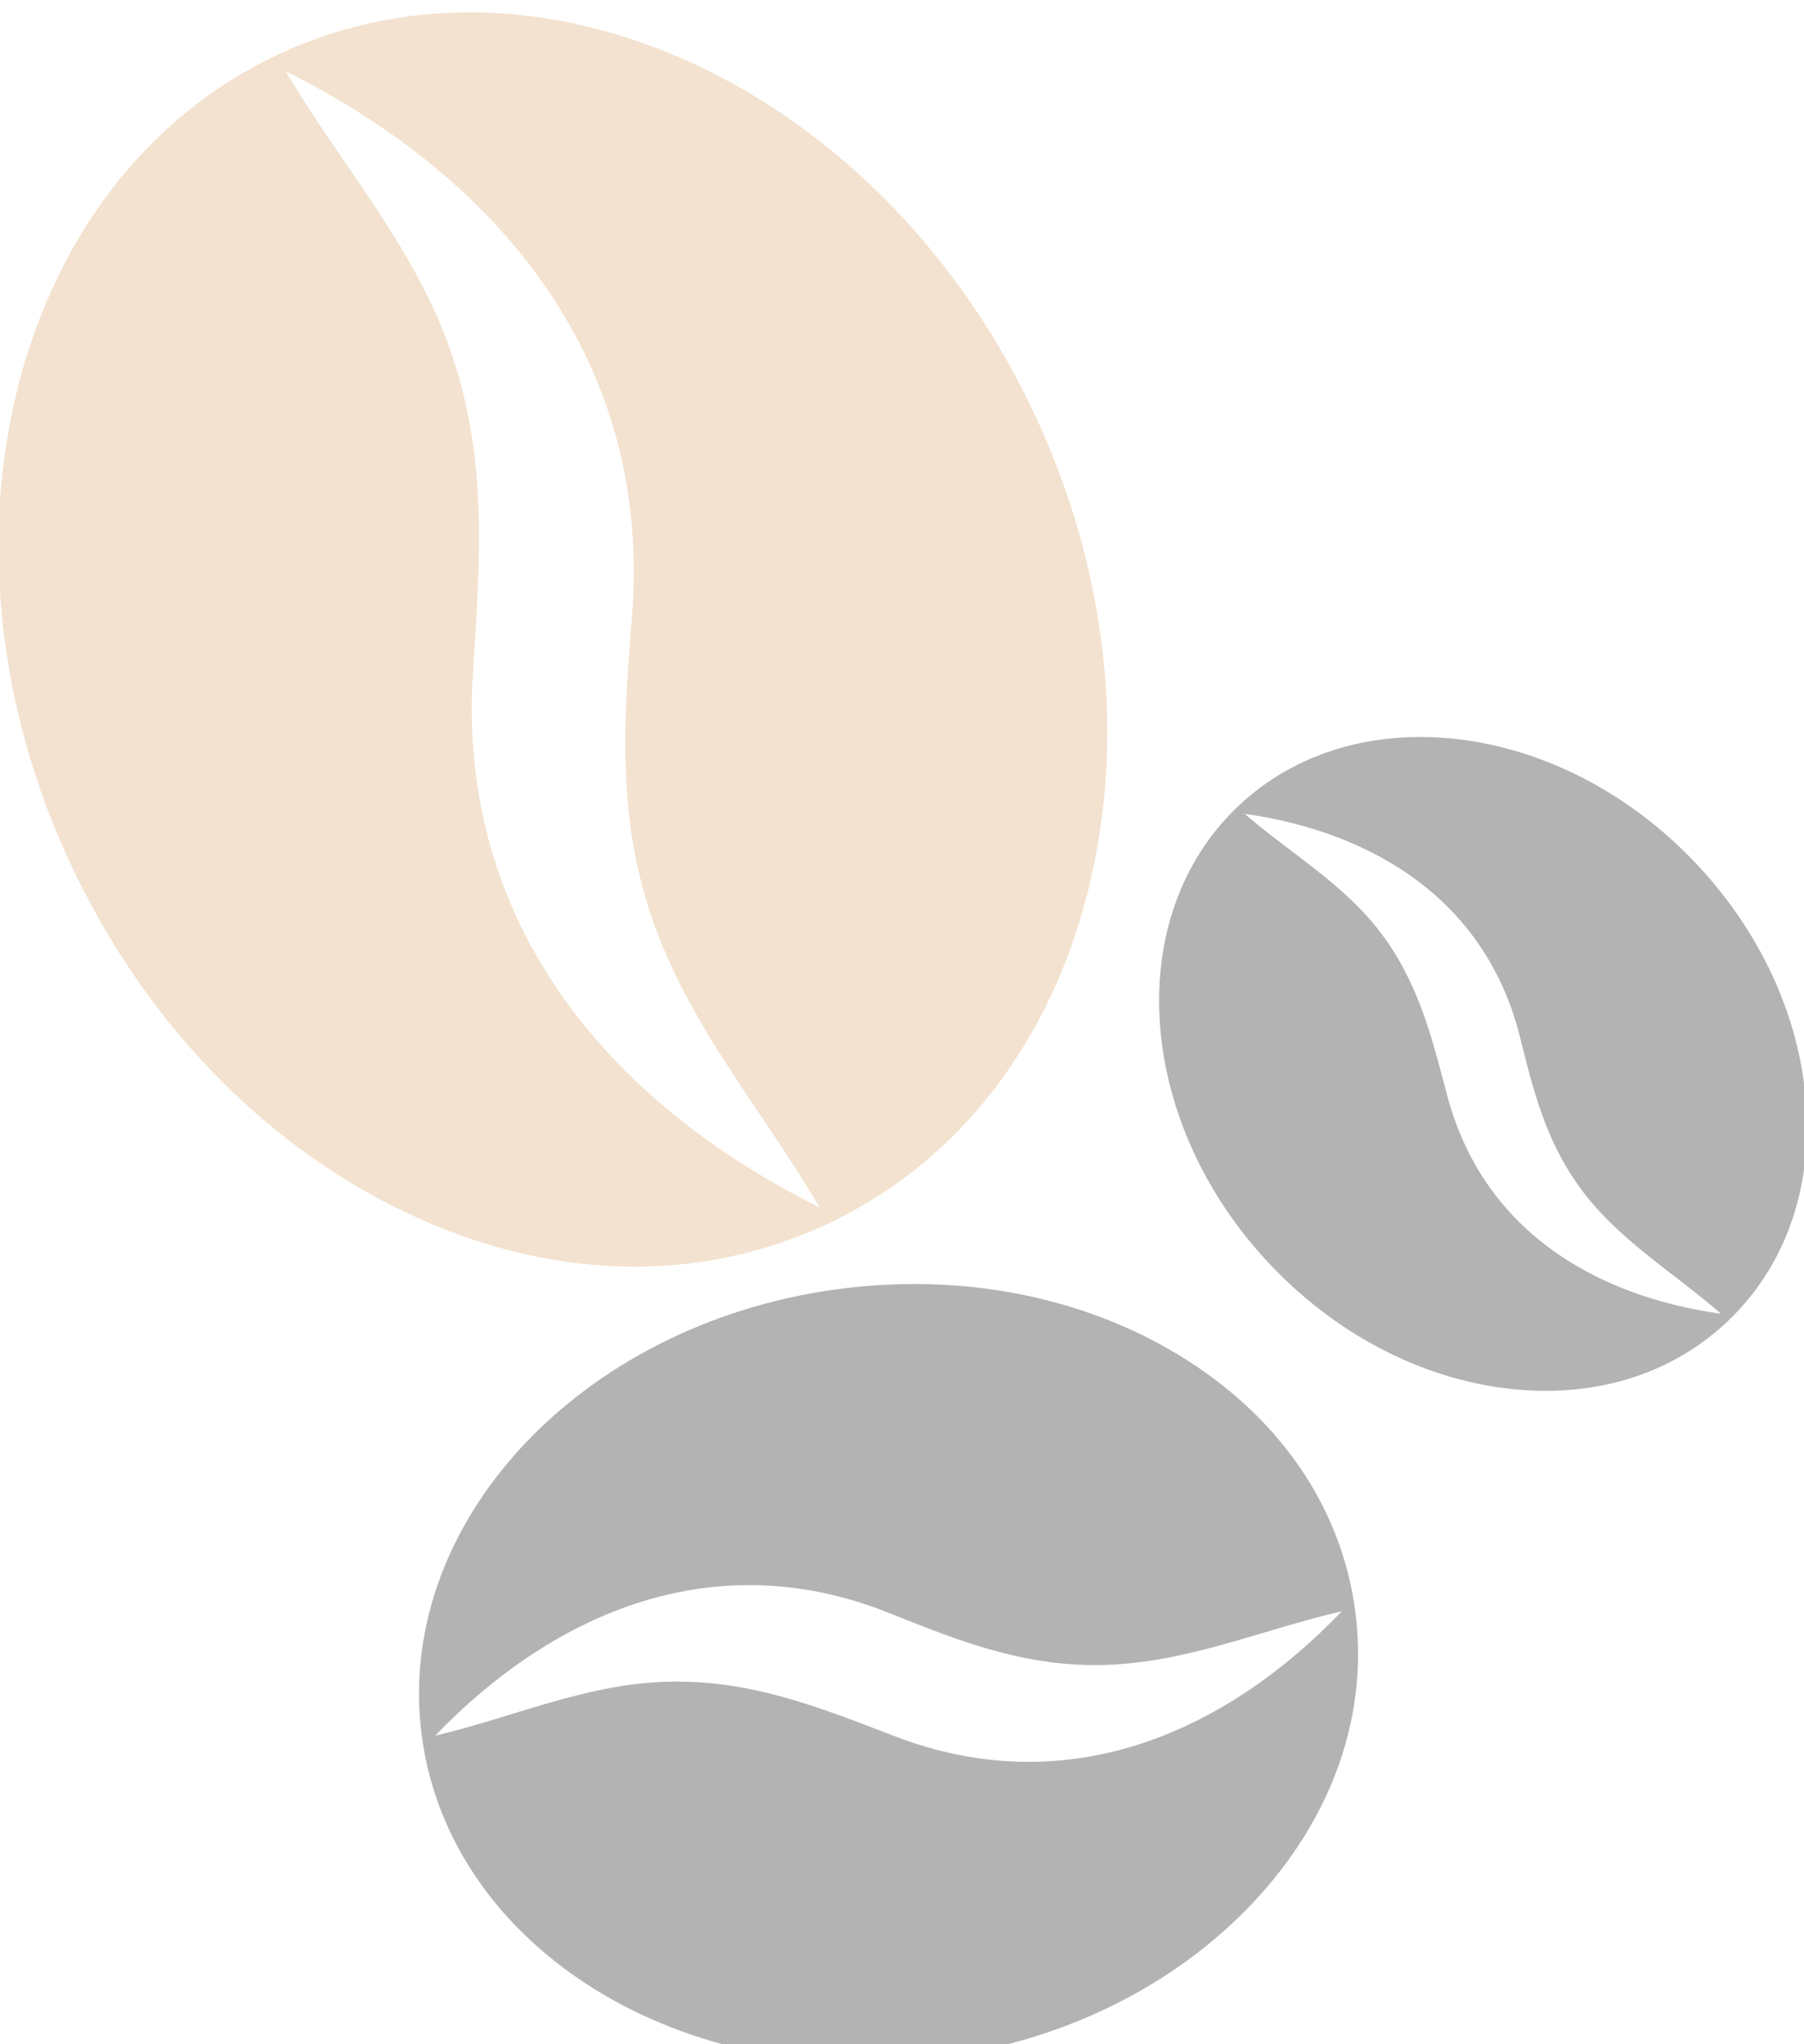 <?xml version="1.0" encoding="UTF-8" standalone="no"?>
<svg
   xmlns:dc="http://purl.org/dc/elements/1.1/"
   xmlns:cc="http://creativecommons.org/ns#"
   xmlns:rdf="http://www.w3.org/1999/02/22-rdf-syntax-ns#"
   xmlns:svg="http://www.w3.org/2000/svg"
   xmlns="http://www.w3.org/2000/svg"
   xmlns:sodipodi="http://sodipodi.sourceforge.net/DTD/sodipodi-0.dtd"
   xmlns:inkscape="http://www.inkscape.org/namespaces/inkscape"
   width="45"
   height="51"
   viewBox="0 0 11.906 13.494"
   version="1.1"
   id="svg19088"
   inkscape:version="1.0.2 (e86c870879, 2021-01-15, custom)"
   sodipodi:docname="bg_img_3.svg">
  <defs
     id="defs19082" />
  <sodipodi:namedview
     id="base"
     pagecolor="#ffffff"
     bordercolor="#666666"
     borderopacity="1.0"
     inkscape:pageopacity="0.0"
     inkscape:pageshadow="2"
     inkscape:zoom="5.6"
     inkscape:cx="32.766504"
     inkscape:cy="18.189278"
     inkscape:document-units="px"
     inkscape:current-layer="layer1"
     inkscape:document-rotation="0"
     showgrid="false"
     units="px"
     inkscape:window-width="1267"
     inkscape:window-height="728"
     inkscape:window-x="83"
     inkscape:window-y="0"
     inkscape:window-maximized="0" />
  <g
     inkscape:label="Layer 1"
     inkscape:groupmode="layer"
     id="layer1">
    <g
       id="g24366"
       transform="matrix(-0.225,0.624,0.624,0.225,-335.873,-357.25)">
      <g
         id="g24288"
         transform="matrix(0.005,0.016,-0.016,0.005,350.373,667.603)"
         style="opacity:0.3">
        <g
           id="g24256">
          <g
             id="g24254">
            <path
               d="M 510.606,278.946 C 503.63,211.522 470.958,145.538 418.606,93.186 309.582,-15.773 147.918,-31.485 58.254,58.274 c -89.728,89.728 -74.048,251.328 34.944,360.32 52.352,52.352 118.336,85.024 185.76,92 8.992,0.928 17.856,1.408 26.592,1.408 57.984,0 109.824,-20.32 148,-58.496 43.904,-43.872 64.192,-105.888 57.056,-174.56 z M 351.054,334.274 C 315.342,307.01 276.622,296.226 234.574,284.706 128.718,255.682 76.142,167.362 63.854,63.843 c 29.824,35.968 51.84,77.056 88.448,107.168 39.008,32.064 81.952,43.744 129.12,57.408 103.552,30.048 154.784,117.6 166.56,219.52 -32.32,-38.848 -56.032,-82.433 -96.928,-113.665 z"
               id="path24252" />
          </g>
        </g>
        <g
           id="g24258" />
        <g
           id="g24260" />
        <g
           id="g24262" />
        <g
           id="g24264" />
        <g
           id="g24266" />
        <g
           id="g24268" />
        <g
           id="g24270" />
        <g
           id="g24272" />
        <g
           id="g24274" />
        <g
           id="g24276" />
        <g
           id="g24278" />
        <g
           id="g24280" />
        <g
           id="g24282" />
        <g
           id="g24284" />
        <g
           id="g24286" />
      </g>
      <g
         id="g24326"
         transform="matrix(0.023,0,0,0.023,333.125,660.457)"
         style="opacity:0.3;fill:#9f703a;fill-opacity:1">
        <g
           id="g24294"
           style="fill:#9f703a;fill-opacity:1">
          <g
             id="g24292"
             style="fill:#9f703a;fill-opacity:1">
            <path
               d="M 510.606,278.946 C 503.63,211.522 470.958,145.538 418.606,93.186 309.582,-15.773 147.918,-31.485 58.254,58.274 c -89.728,89.728 -74.048,251.328 34.944,360.32 52.352,52.352 118.336,85.024 185.76,92 8.992,0.928 17.856,1.408 26.592,1.408 57.984,0 109.824,-20.32 148,-58.496 43.904,-43.872 64.192,-105.888 57.056,-174.56 z M 351.054,334.274 C 315.342,307.01 276.622,296.226 234.574,284.706 128.718,255.682 76.142,167.362 63.854,63.843 c 29.824,35.968 51.84,77.056 88.448,107.168 39.008,32.064 81.952,43.744 129.12,57.408 103.552,30.048 154.784,117.6 166.56,219.52 -32.32,-38.848 -56.032,-82.433 -96.928,-113.665 z"
               id="path24290"
               style="fill:#d69e5d;fill-opacity:1" />
          </g>
        </g>
        <g
           id="g24296"
           style="fill:#9f703a;fill-opacity:1" />
        <g
           id="g24298"
           style="fill:#9f703a;fill-opacity:1" />
        <g
           id="g24300"
           style="fill:#9f703a;fill-opacity:1" />
        <g
           id="g24302"
           style="fill:#9f703a;fill-opacity:1" />
        <g
           id="g24304"
           style="fill:#9f703a;fill-opacity:1" />
        <g
           id="g24306"
           style="fill:#9f703a;fill-opacity:1" />
        <g
           id="g24308"
           style="fill:#9f703a;fill-opacity:1" />
        <g
           id="g24310"
           style="fill:#9f703a;fill-opacity:1" />
        <g
           id="g24312"
           style="fill:#9f703a;fill-opacity:1" />
        <g
           id="g24314"
           style="fill:#9f703a;fill-opacity:1" />
        <g
           id="g24316"
           style="fill:#9f703a;fill-opacity:1" />
        <g
           id="g24318"
           style="fill:#9f703a;fill-opacity:1" />
        <g
           id="g24320"
           style="fill:#9f703a;fill-opacity:1" />
        <g
           id="g24322"
           style="fill:#9f703a;fill-opacity:1" />
        <g
           id="g24324"
           style="fill:#9f703a;fill-opacity:1" />
      </g>
      <g
         id="g24364"
         transform="matrix(0.012,0.004,-0.004,0.012,337.798,672.388)"
         style="opacity:0.3">
        <g
           id="g24332">
          <g
             id="g24330">
            <path
               d="M 510.606,278.946 C 503.63,211.522 470.958,145.538 418.606,93.186 309.582,-15.773 147.918,-31.485 58.254,58.274 c -89.728,89.728 -74.048,251.328 34.944,360.32 52.352,52.352 118.336,85.024 185.76,92 8.992,0.928 17.856,1.408 26.592,1.408 57.984,0 109.824,-20.32 148,-58.496 43.904,-43.872 64.192,-105.888 57.056,-174.56 z M 351.054,334.274 C 315.342,307.01 276.622,296.226 234.574,284.706 128.718,255.682 76.142,167.362 63.854,63.843 c 29.824,35.968 51.84,77.056 88.448,107.168 39.008,32.064 81.952,43.744 129.12,57.408 103.552,30.048 154.784,117.6 166.56,219.52 -32.32,-38.848 -56.032,-82.433 -96.928,-113.665 z"
               id="path24328" />
          </g>
        </g>
        <g
           id="g24334" />
        <g
           id="g24336" />
        <g
           id="g24338" />
        <g
           id="g24340" />
        <g
           id="g24342" />
        <g
           id="g24344" />
        <g
           id="g24346" />
        <g
           id="g24348" />
        <g
           id="g24350" />
        <g
           id="g24352" />
        <g
           id="g24354" />
        <g
           id="g24356" />
        <g
           id="g24358" />
        <g
           id="g24360" />
        <g
           id="g24362" />
      </g>
    </g>
  </g>
</svg>
